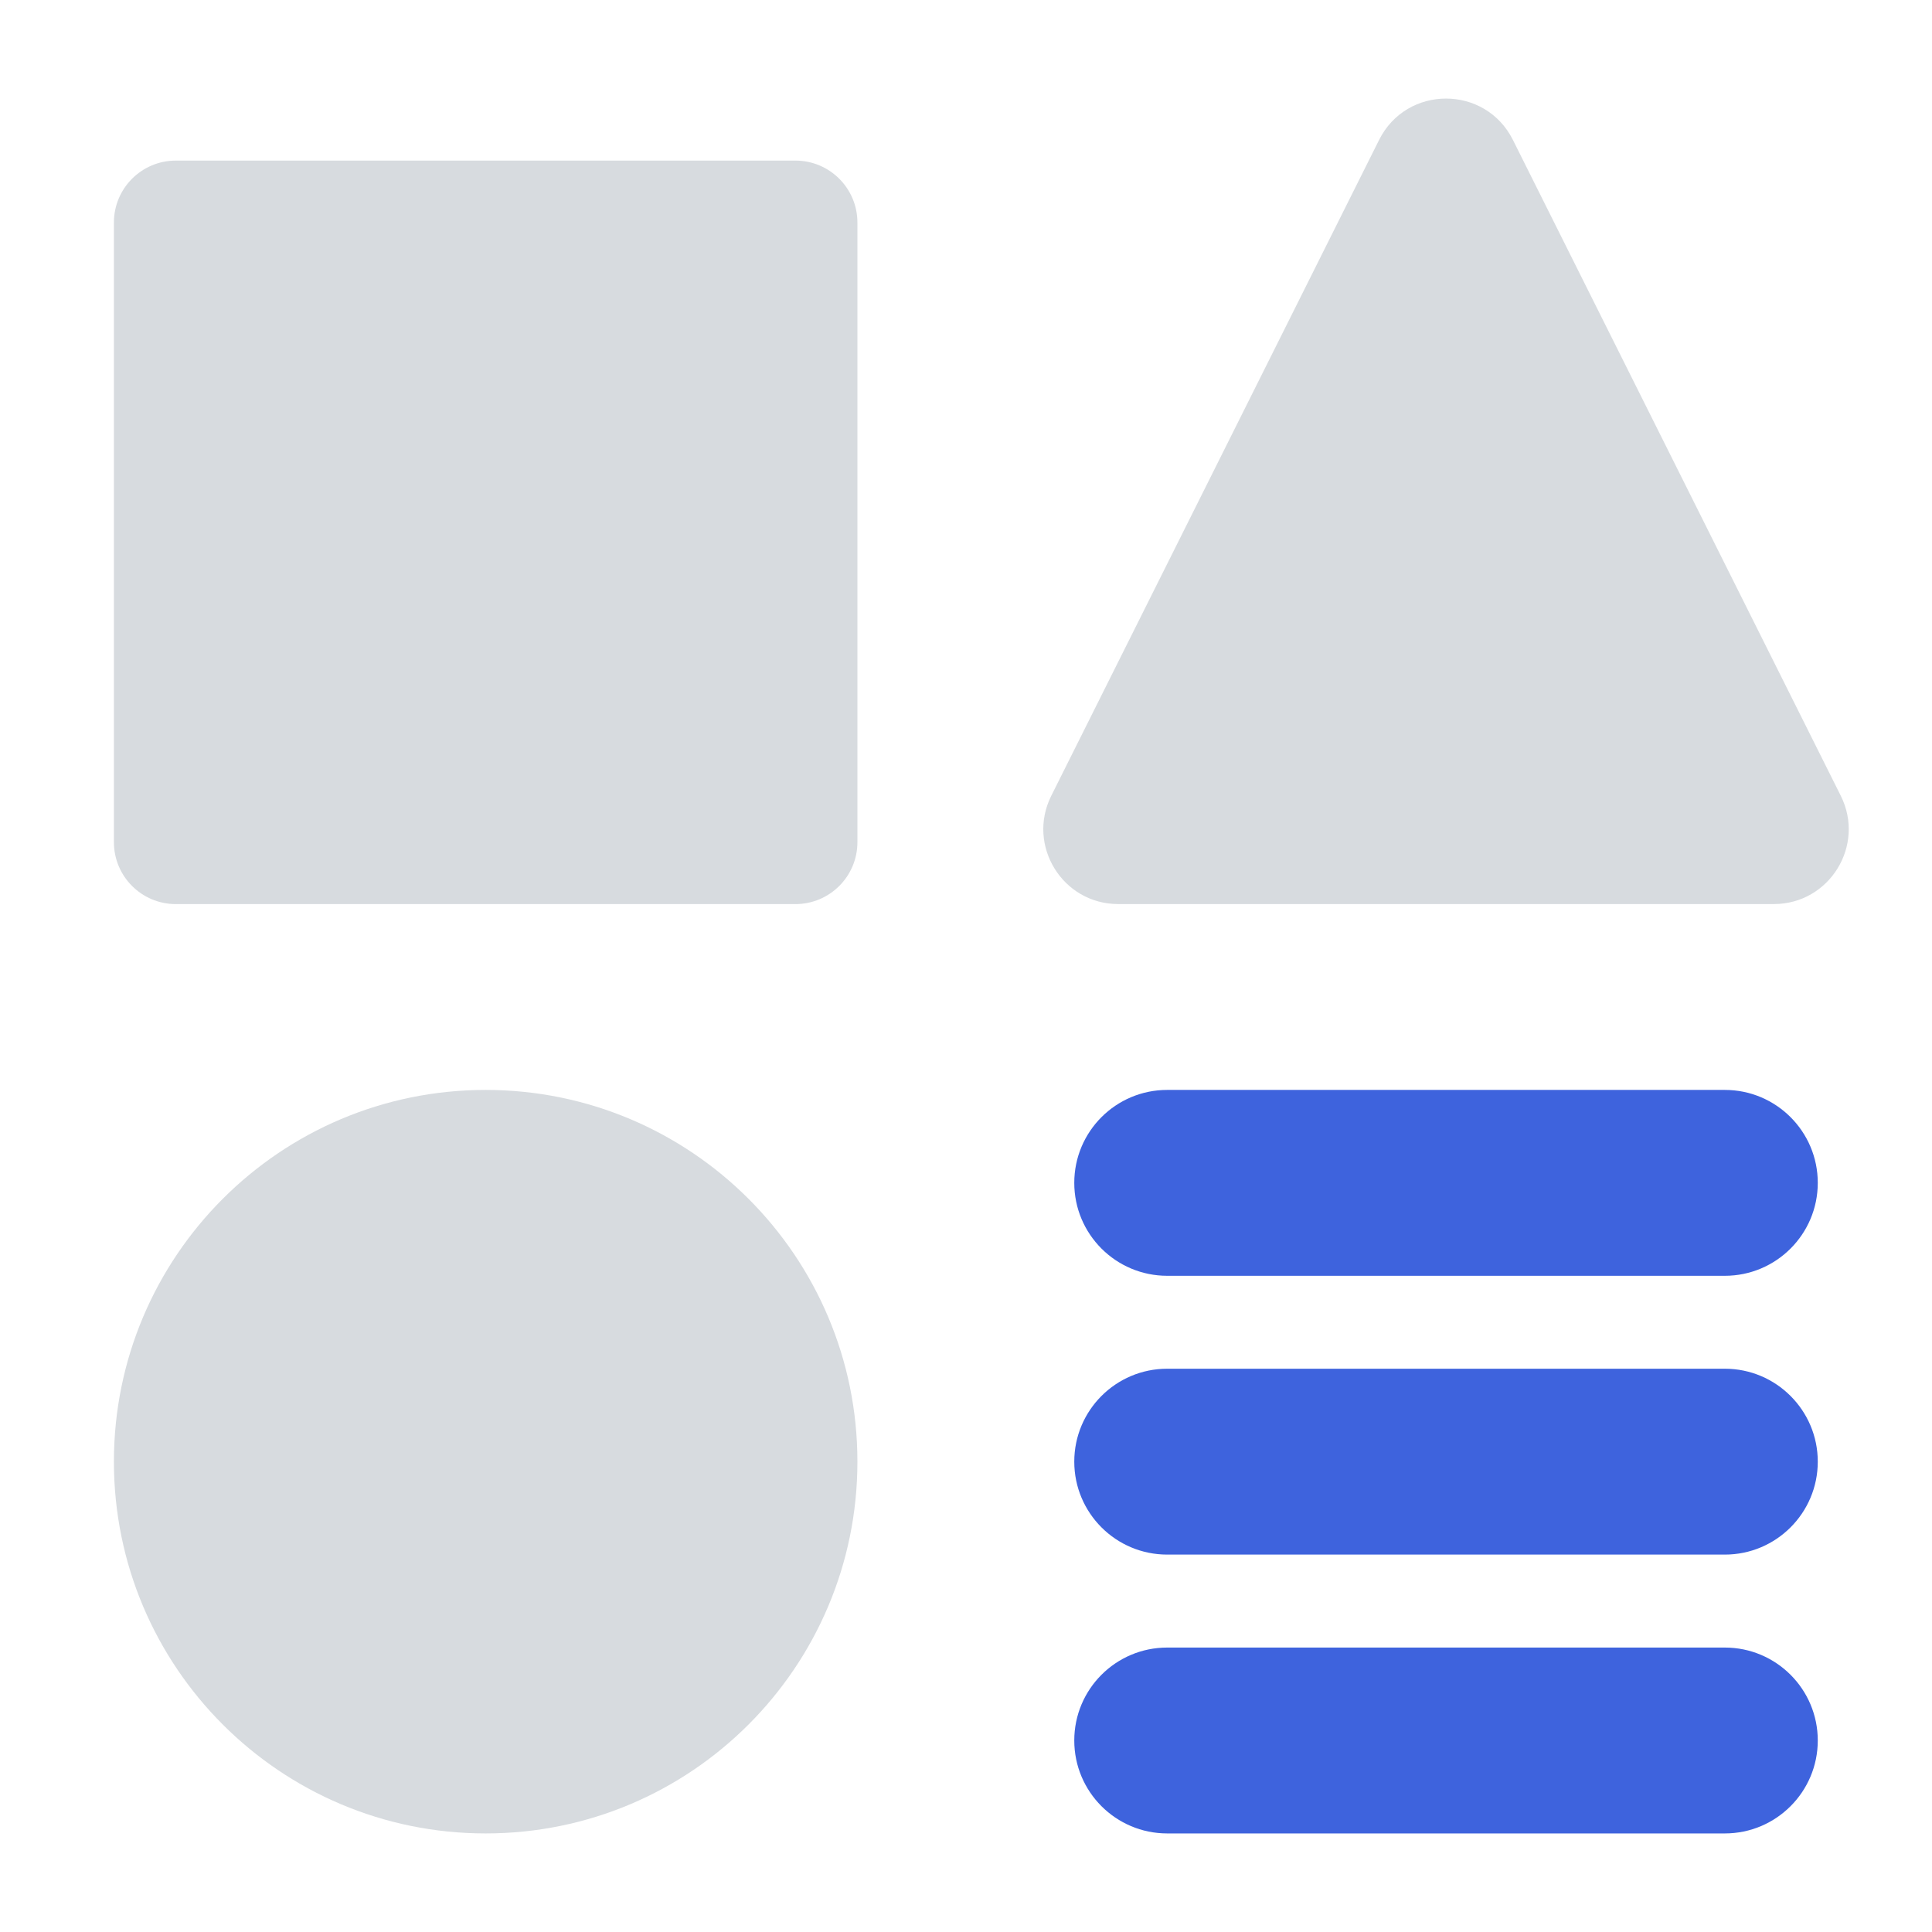 <svg width="49" height="49" viewBox="0 0 49 49" fill="none" xmlns="http://www.w3.org/2000/svg">
<path fill-rule="evenodd" clip-rule="evenodd" d="M34.977 3.549L26.663 20.182C26.032 21.444 26.95 22.929 28.36 22.929H44.989C46.399 22.929 47.317 21.444 46.686 20.182L38.371 3.549C37.672 2.15 35.676 2.15 34.977 3.549ZM2.889 5.644C2.889 4.777 3.592 4.073 4.46 4.073H20.174C21.042 4.073 21.746 4.777 21.746 5.644V21.359C21.746 22.227 21.042 22.93 20.174 22.93H4.46C3.592 22.93 2.889 22.227 2.889 21.359V5.644ZM12.317 46.5C17.524 46.5 21.746 42.279 21.746 37.071C21.746 31.864 17.524 27.643 12.317 27.643C7.11 27.643 2.889 31.864 2.889 37.071C2.889 42.279 7.11 46.5 12.317 46.5Z" fill="#D7DBDF"/>
<path fill-rule="evenodd" clip-rule="evenodd" d="M29.603 27.643C28.301 27.643 27.246 28.698 27.246 30C27.246 31.302 28.301 32.357 29.603 32.357H43.746C45.047 32.357 46.103 31.302 46.103 30C46.103 28.698 45.047 27.643 43.746 27.643H29.603ZM27.246 37.071C27.246 35.77 28.301 34.714 29.603 34.714H43.746C45.047 34.714 46.103 35.77 46.103 37.071C46.103 38.373 45.047 39.428 43.746 39.428H29.603C28.301 39.428 27.246 38.373 27.246 37.071ZM27.246 44.143C27.246 42.841 28.301 41.786 29.603 41.786H43.746C45.047 41.786 46.103 42.841 46.103 44.143C46.103 45.444 45.047 46.5 43.746 46.5H29.603C28.301 46.5 27.246 45.444 27.246 44.143Z" fill="#3E63DD"/>
</svg>
